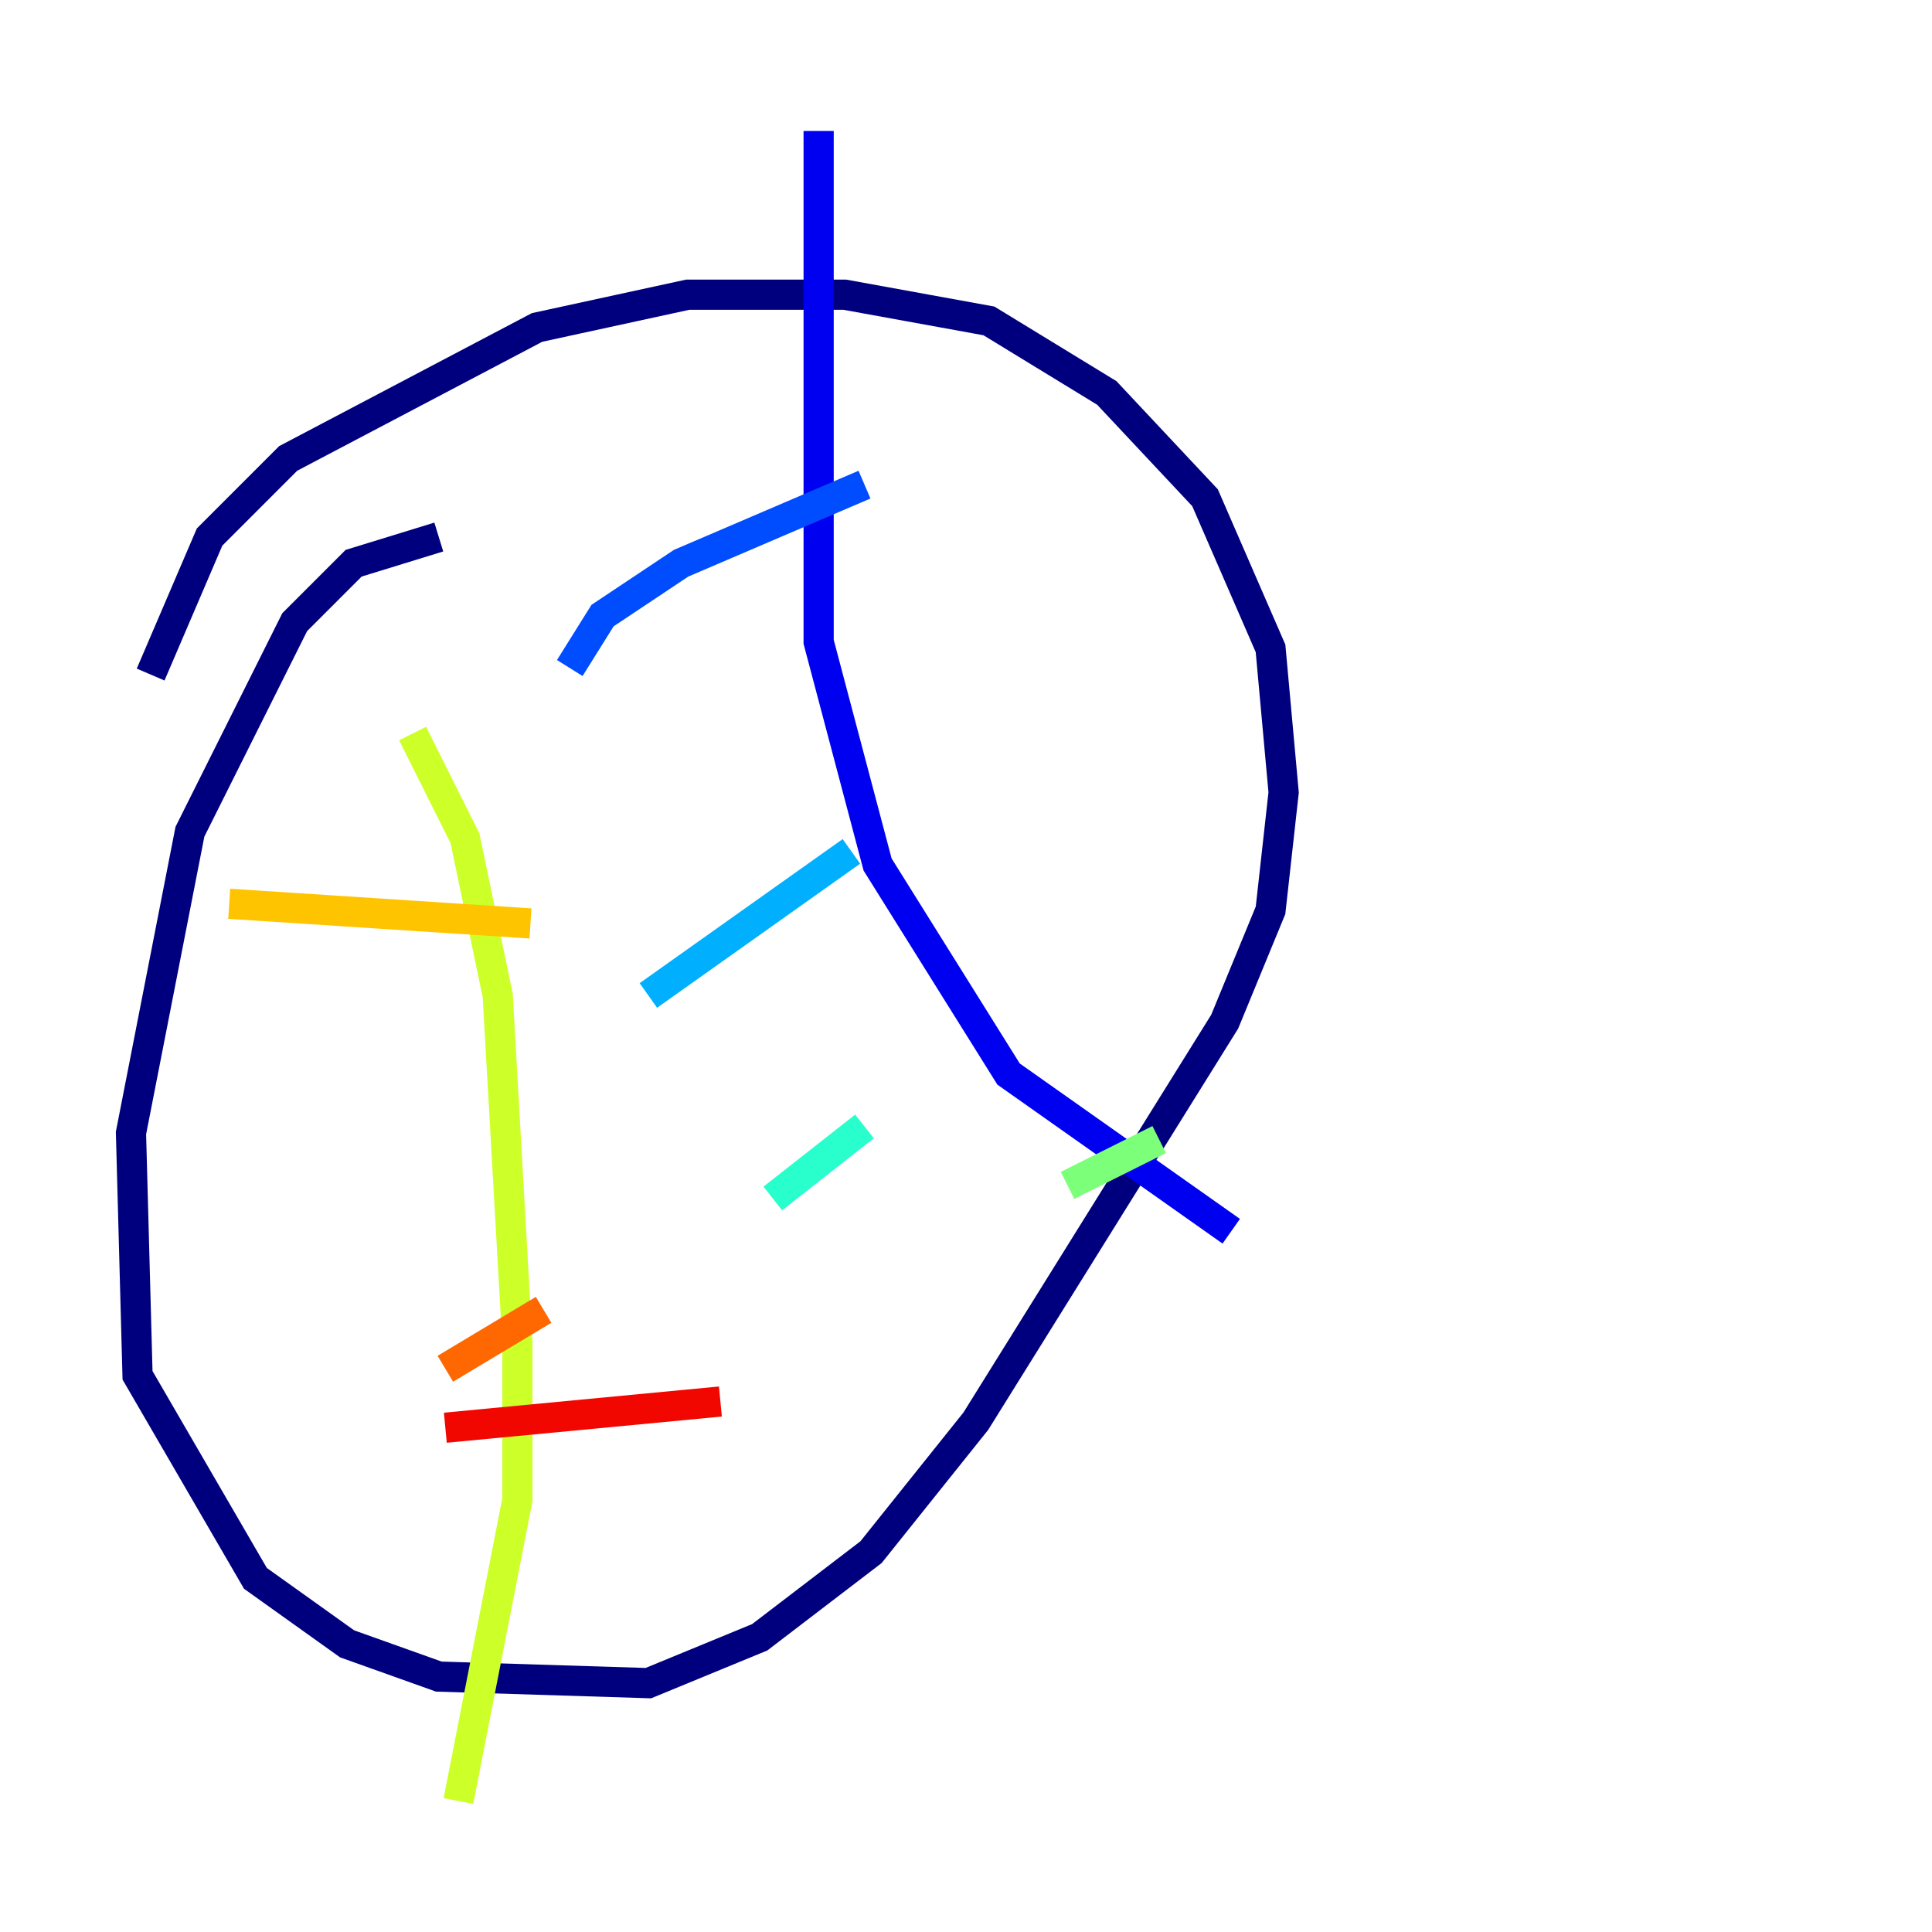 <?xml version="1.0" encoding="utf-8" ?>
<svg baseProfile="tiny" height="128" version="1.2" viewBox="0,0,128,128" width="128" xmlns="http://www.w3.org/2000/svg" xmlns:ev="http://www.w3.org/2001/xml-events" xmlns:xlink="http://www.w3.org/1999/xlink"><defs /><polyline fill="none" points="29.071,35.58 23.43,37.315 19.525,41.22 12.583,55.105 8.678,75.064 9.112,91.119 16.922,104.57 22.997,108.909 29.071,111.078 42.956,111.512 50.332,108.475 57.709,102.834 64.651,94.156 81.139,67.688 84.176,60.312 85.044,52.502 84.176,42.956 79.837,32.976 73.329,26.034 65.519,21.261 55.973,19.525 45.559,19.525 35.58,21.695 19.091,30.373 13.885,35.58 9.98,44.691" stroke="#00007f" stroke-width="2" /><polyline fill="none" points="54.237,8.678 54.237,42.522 58.142,57.275 66.82,71.159 81.573,81.573" stroke="#0000f1" stroke-width="2" /><polyline fill="none" points="37.749,44.258 39.919,40.786 45.125,37.315 57.275,32.108" stroke="#004cff" stroke-width="2" /><polyline fill="none" points="42.956,65.953 56.407,56.407" stroke="#00b0ff" stroke-width="2" /><polyline fill="none" points="51.2,79.403 57.275,74.63" stroke="#29ffcd" stroke-width="2" /><polyline fill="none" points="70.725,78.536 76.8,75.498" stroke="#7cff79" stroke-width="2" /><polyline fill="none" points="27.336,48.597 30.807,55.539 32.976,65.953 34.278,88.949 34.278,99.363 30.373,119.322" stroke="#cdff29" stroke-width="2" /><polyline fill="none" points="15.186,59.878 35.146,61.18" stroke="#ffc400" stroke-width="2" /><polyline fill="none" points="29.505,90.685 36.014,86.78" stroke="#ff6700" stroke-width="2" /><polyline fill="none" points="29.505,94.59 47.729,92.854" stroke="#f10700" stroke-width="2" /><polyline fill="none" points="27.336,110.21 27.336,110.21" stroke="#7f0000" stroke-width="2" /></svg>